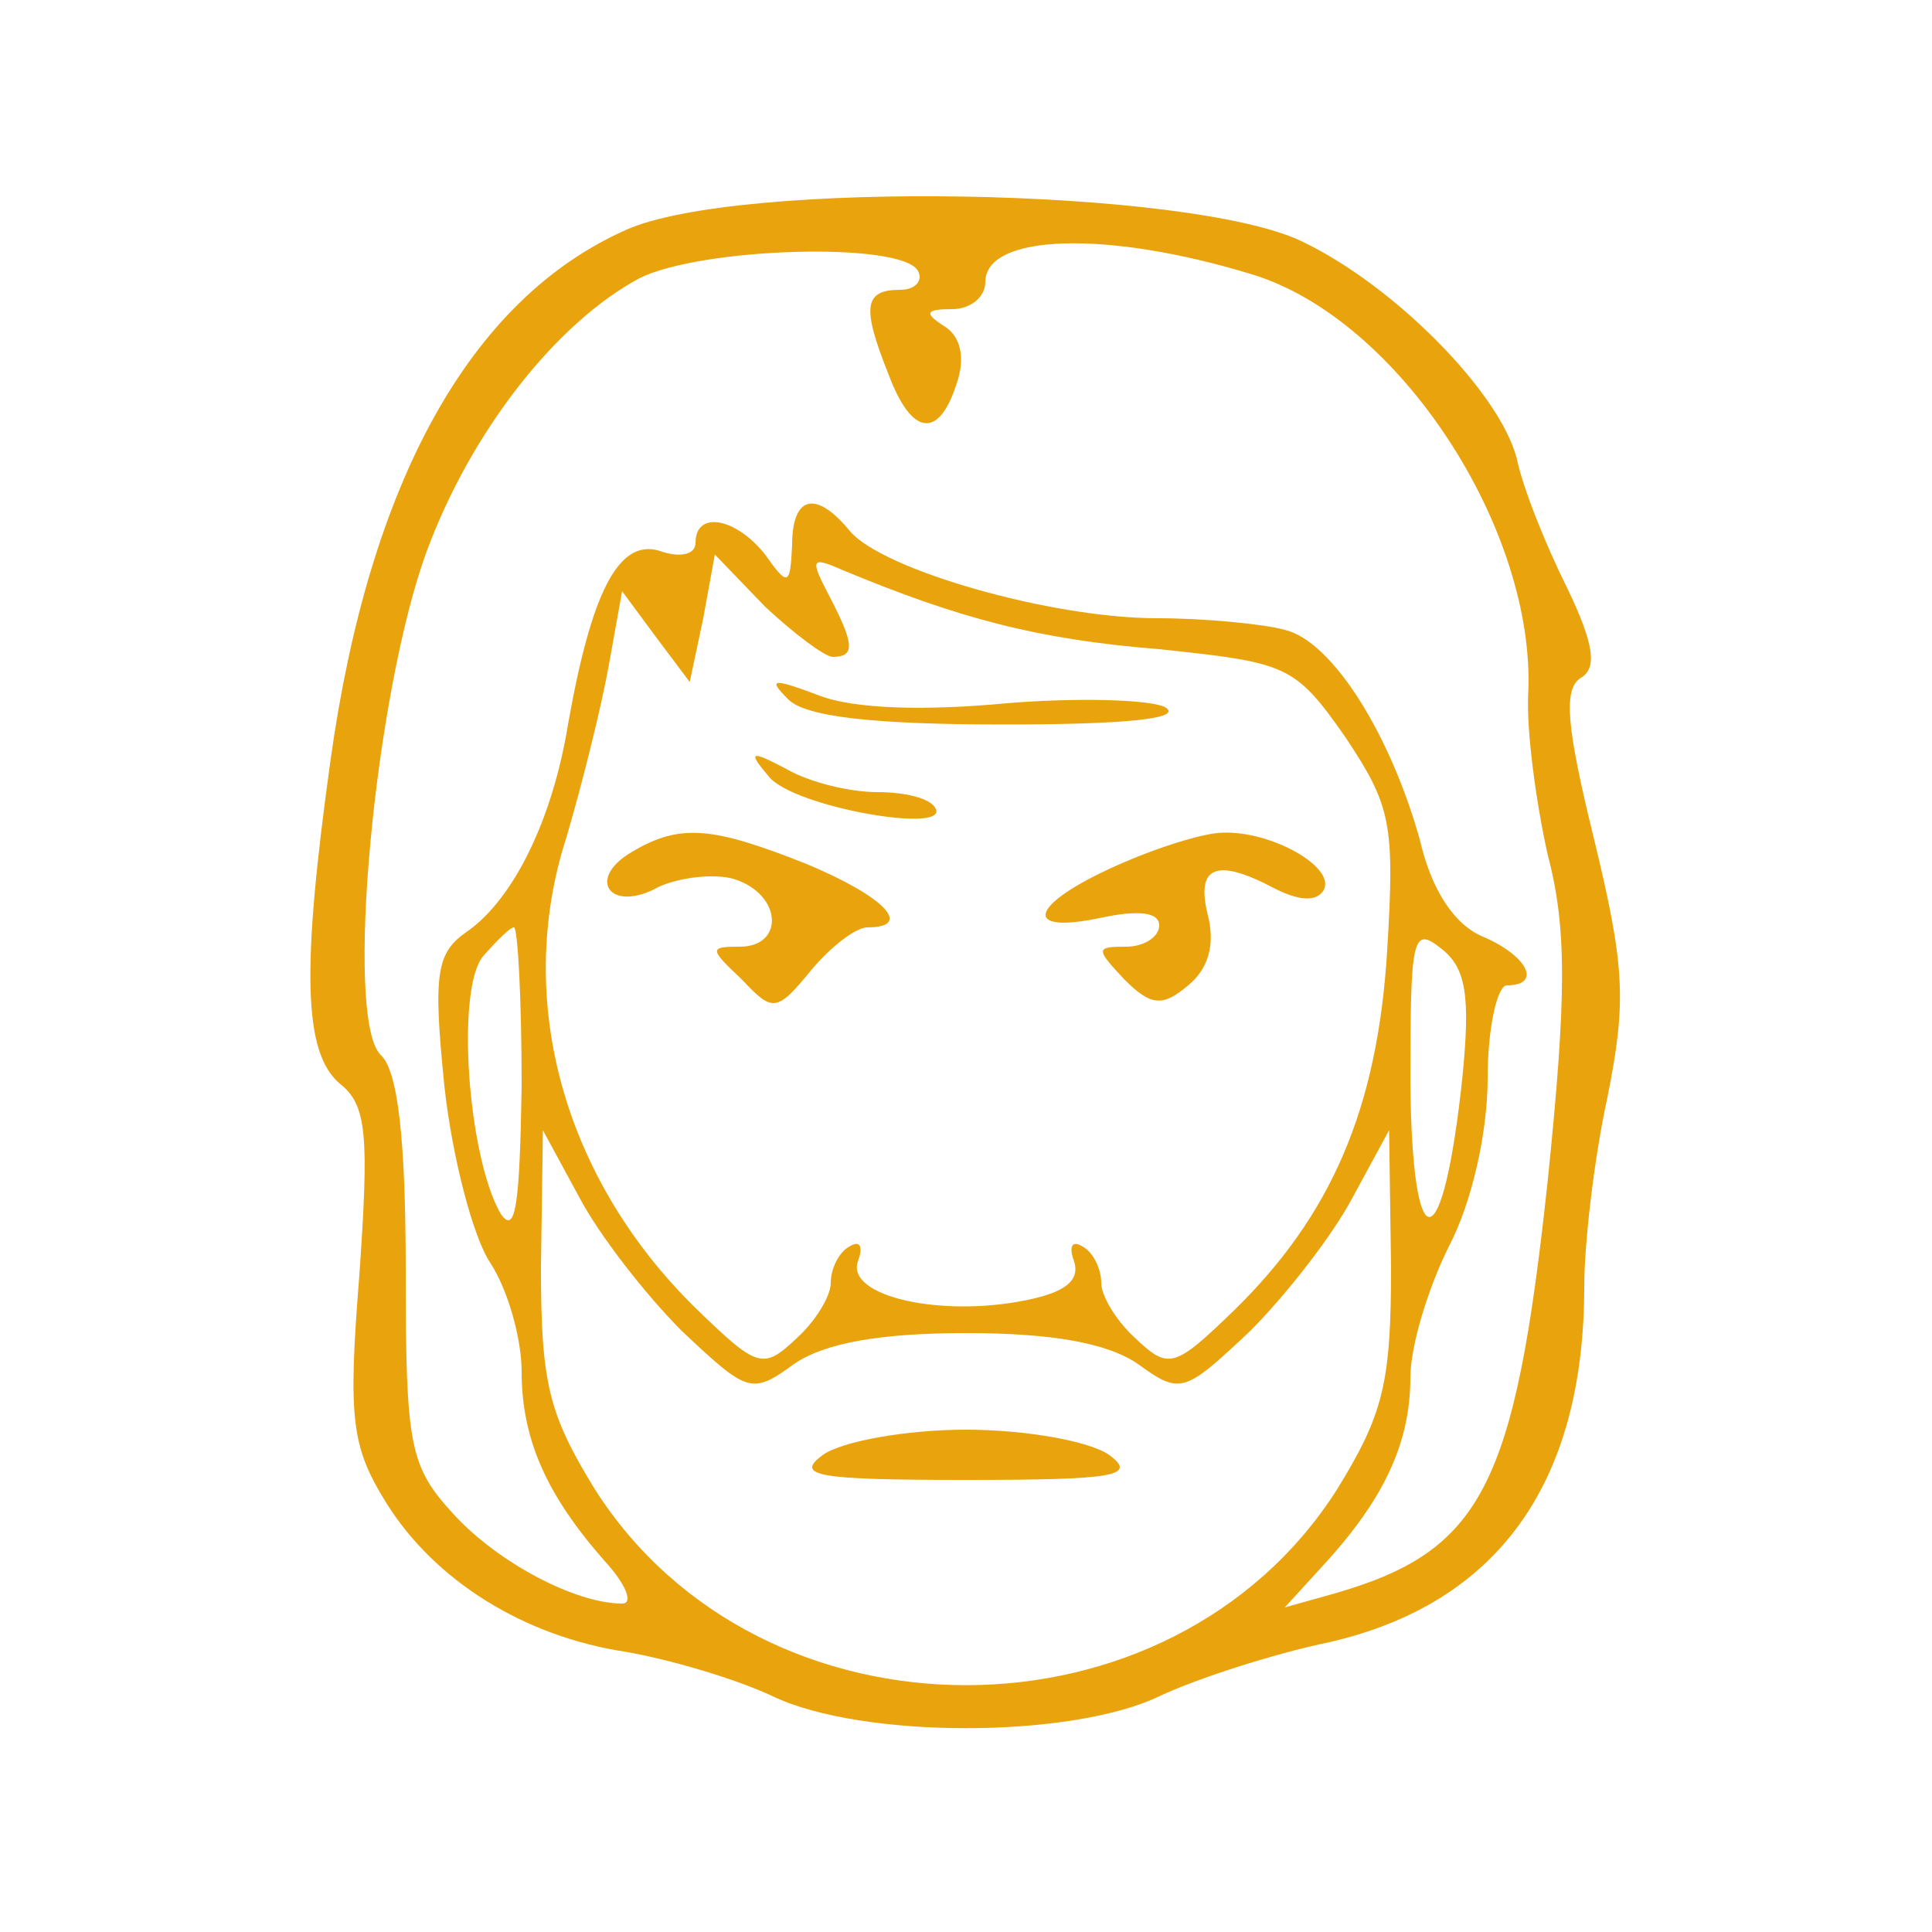 <svg xmlns="http://www.w3.org/2000/svg" width="100" height="100" viewBox="0 0 100 100">
    <g transform="translate(0 100) scale(.1 -.1)" fill="#E9A30C" stroke="none">
        <path d="M324 881c-81-36-133-131-153-275-15-108-14-151 5-167 14-11 15-27 10-99-6-75-4-89 14-118 25-40 71-69 124-77 23-4 57-14 76-23 46-22 154-22 200 0 19 9 59 22 88 28 87 20 132 82 132 184 0 22 5 66 12 98 10 50 9 68-7 134-14 57-16 77-7 83 9 5 7 18-7 47-11 22-23 52-26 67-9 34-63 89-111 112-58 28-292 32-350 6zm324-23c76-23 147-132 143-217-1-19 4-56 10-83 10-38 10-73 0-170-17-158-34-191-111-213l-25-7 21 23c31 34 44 63 44 96 0 16 9 46 20 68 12 23 20 59 20 87 0 26 5 48 10 48 18 0 11 15-12 25-15 6-27 24-33 50-15 54-45 103-70 109-11 3-41 6-66 6-55 0-142 25-159 45-18 22-30 18-30-7-1-21-2-22-14-5-15 19-36 23-36 6 0-6-8-8-19-4-21 6-35-22-47-90-8-49-28-90-52-107-16-11-18-21-12-80 4-37 15-79 24-92 9-14 16-39 16-56 0-35 13-64 43-98 11-12 15-22 9-22-24 0-64 21-87 46-23 25-25 35-25 126 0 68-4 104-13 112-19 19-3 188 24 261 23 62 67 118 110 141 32 16 135 19 144 4 3-5-1-10-9-10-19 0-20-9-6-44 12-32 26-33 35-5 5 14 2 25-6 30-11 7-10 9 4 9 9 0 17 6 17 14 0 25 63 27 138 4zm-217-198c12 0 11 7-2 32-10 19-9 20 7 13 60-25 101-36 164-41 66-7 70-8 96-45 24-36 26-45 22-111-5-82-29-137-79-186-31-30-34-31-51-15-10 9-18 22-18 29 0 7-4 16-10 19-5 3-7 0-4-8 3-10-5-16-25-20-44-9-93 2-87 20 3 8 1 11-4 8-6-3-10-12-10-19 0-7-8-20-18-29-17-16-20-15-51 15-69 67-95 160-68 244 8 27 18 67 22 89l7 39 17-23 18-24 7 33 6 33 26-27c15-14 31-26 35-26zm-161-222c-1-61-3-78-11-66-17 30-23 116-9 133 7 8 14 15 16 15 2 0 4-37 4-82zm487 5c-10-95-26-98-27-4 0 76 1 82 16 70 13-10 15-25 11-66zm-404-132c34-32 36-33 58-17 16 11 45 16 89 16 44 0 73-5 89-16 22-16 24-15 58 17 19 19 43 50 53 69l19 35 1-71c0-60-4-76-28-115-86-135-298-135-384 0-24 39-28 55-28 115l1 71 19-35c10-19 34-50 53-69z"/>
        <path d="M408 638c9-9 44-13 112-13 62 0 93 3 83 9-8 4-46 5-82 2-42-4-79-3-97 4-24 9-27 9-16-2zM398 598c13-16 95-30 86-16-3 5-16 8-30 8-14 0-35 5-47 12-19 10-20 9-9-4zM327 559c-24-14-11-32 14-18 11 5 29 7 39 4 25-8 26-35 3-35-16 0-16-1 1-17 16-17 18-17 36 5 10 12 23 22 29 22 24 0 9 16-32 33-48 19-65 21-90 6zM578 552c-45-20-50-36-8-27 19 4 30 3 30-4 0-6-8-11-17-11-16 0-16-1-1-17 14-14 20-14 33-3 11 9 14 22 10 37-6 25 5 29 35 13 12-6 21-7 25-1 7 12-27 31-52 30-10 0-35-8-55-17zM426 247c-15-11-3-13 74-13 77 0 89 2 74 13-10 7-43 13-74 13-31 0-64-6-74-13z"/>
    </g>
</svg>